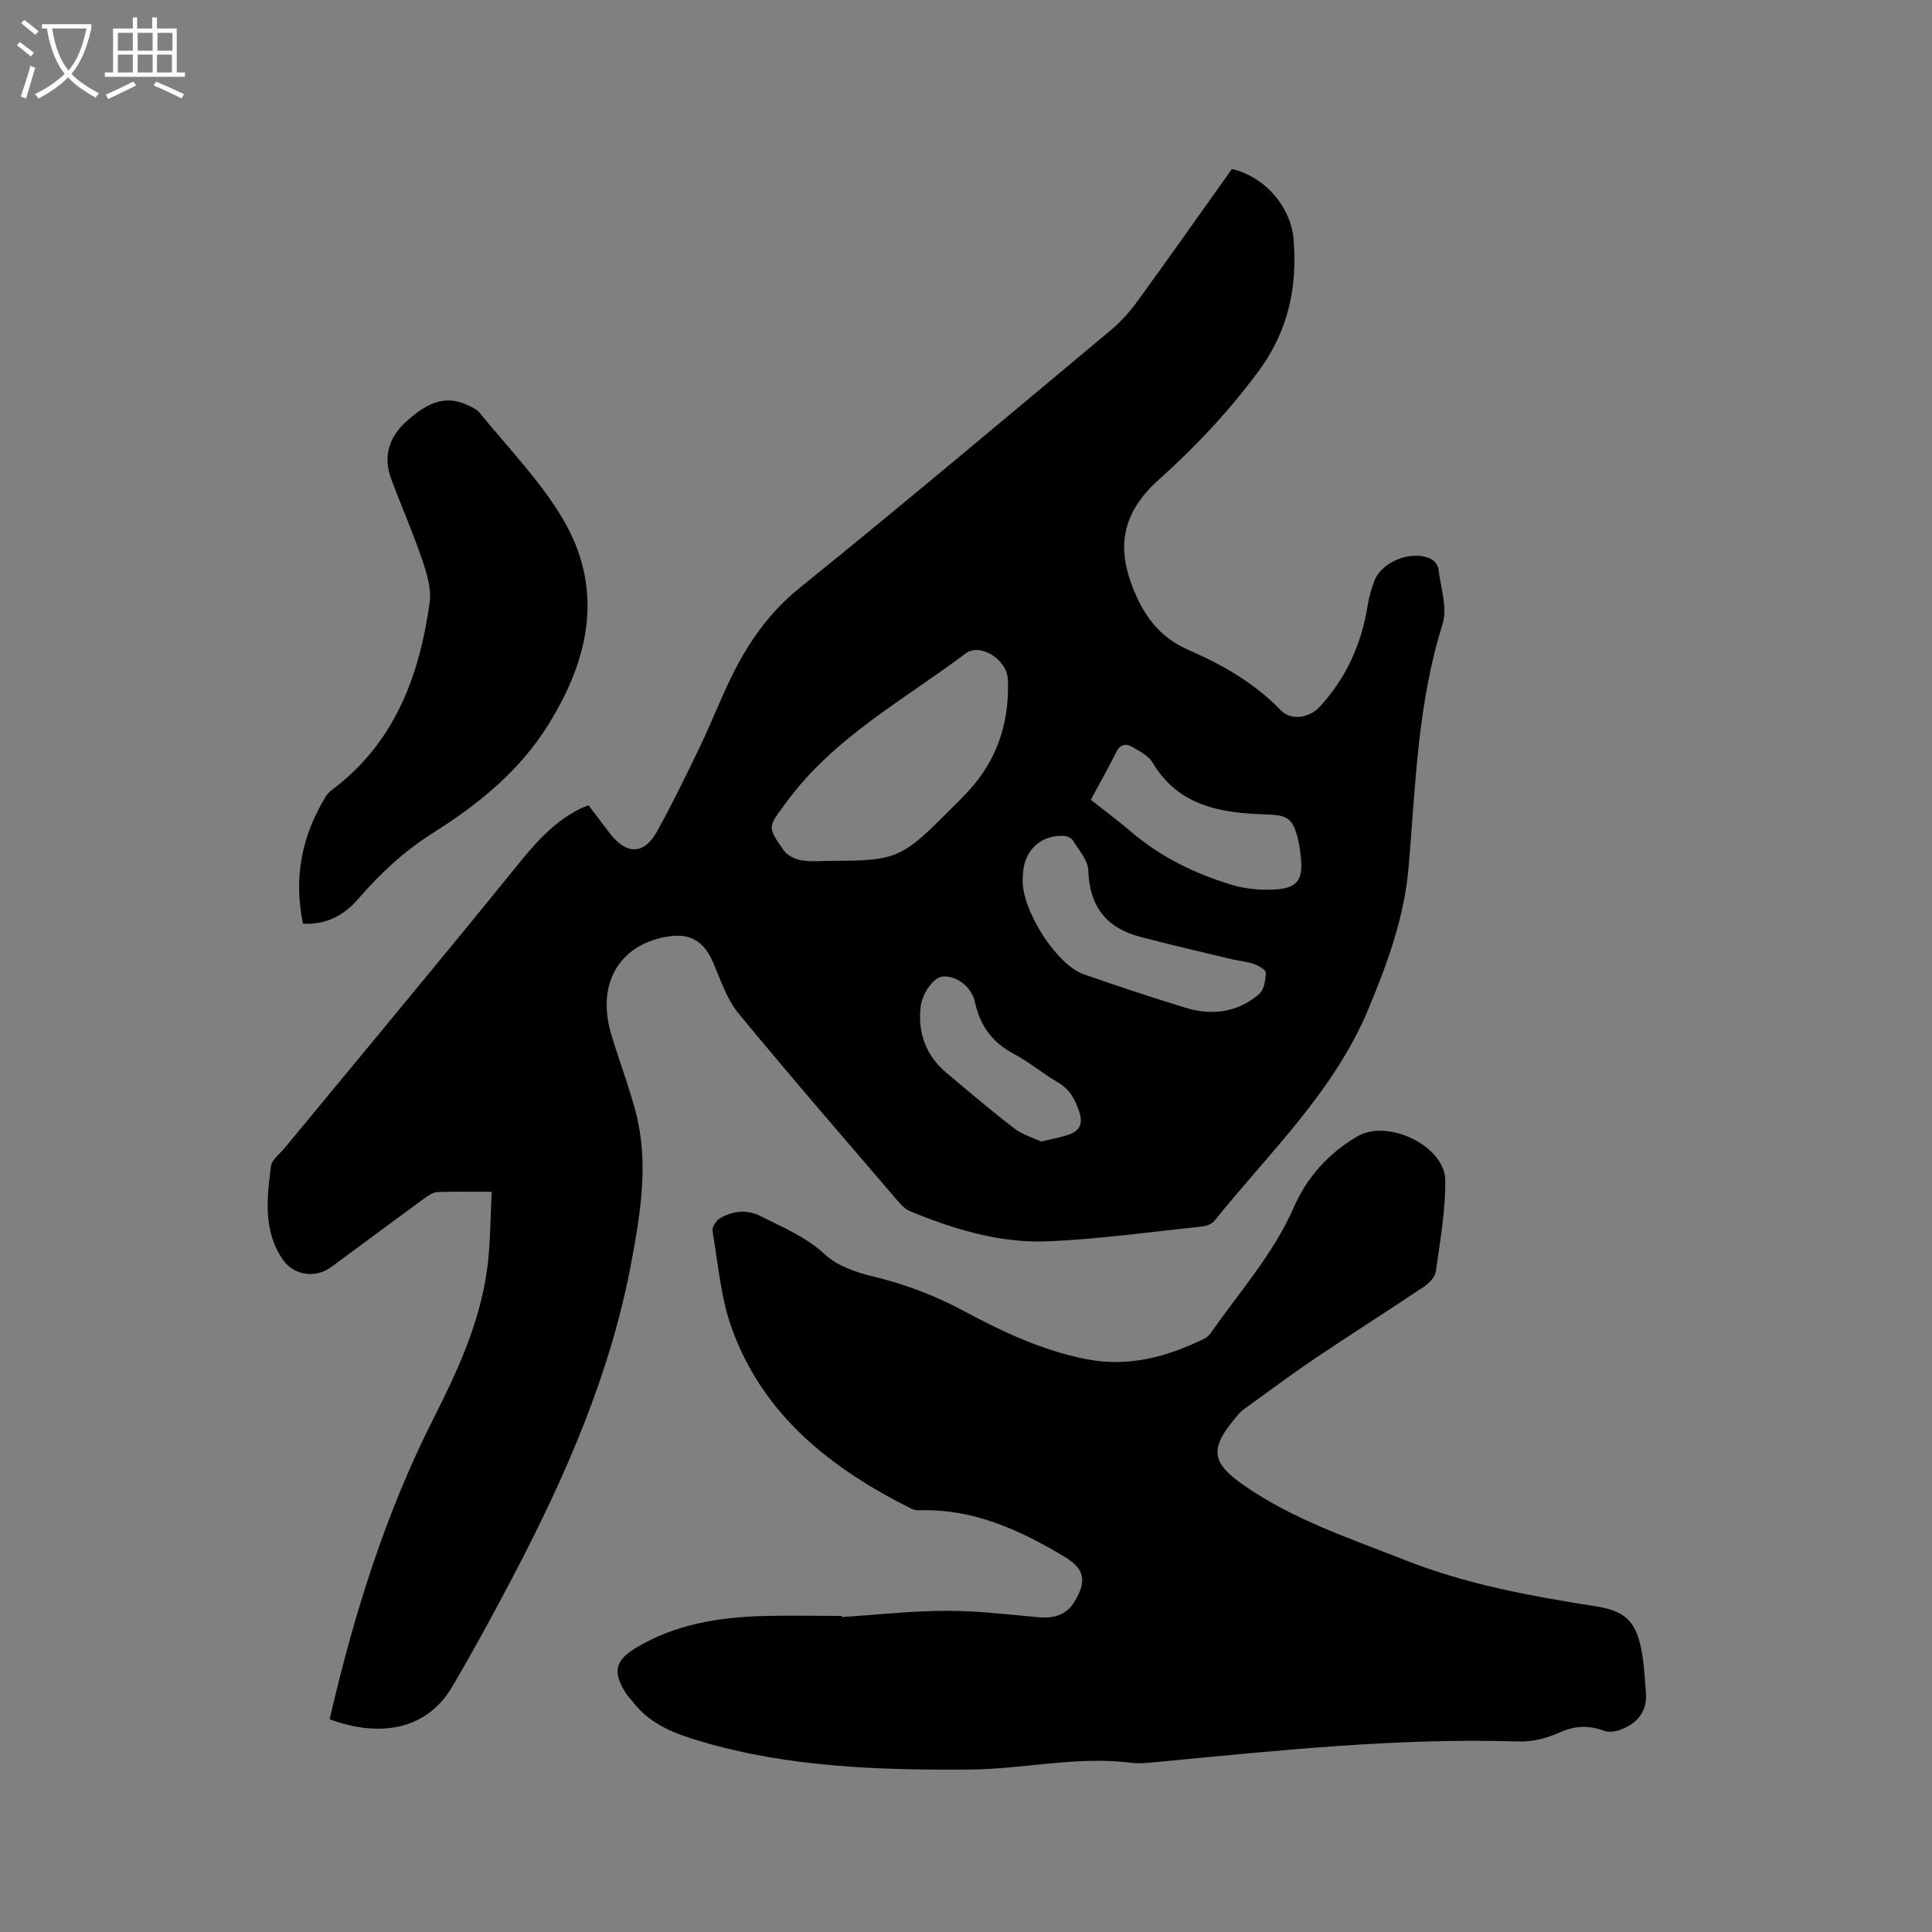 <svg enable-background="new 0 0 400 400" viewBox="0 0 400 400" xmlns="http://www.w3.org/2000/svg"><rect x="0" y="0" width="400" height="400" fill="#808080" stroke="none"/><path d="m6.4 11.7c-1-.8-1.9-1.6-2.9-2.3l.6-.7c.9.7 1.9 1.4 2.9 2.2zm-2.1 8.3c.7-2.1 1.4-4.2 2-6.4.2.1.6.3 1 .4-.7 2.3-1.3 4.4-1.9 6.4zm3-12.8c-1.1-.9-2.1-1.7-2.9-2.4l.6-.7c1 .8 2 1.5 3 2.4zm1.4-1.3v-.9h10.2v.9c-.9 4.2-2.3 7.3-4.1 9.4 1.3 1.4 3.2 2.7 5.7 4-.2.2-.4.5-.7.9-2.5-1.4-4.4-2.7-5.7-4.2-1.4 1.5-3.5 3-6.1 4.4 0 0 0 0-.1-.1-.3-.4-.5-.7-.7-.8 2.7-1.3 4.7-2.8 6.2-4.2-1.8-2.2-3-5.3-3.7-9.4zm9.2 0h-7.1c.6 3.8 1.7 6.7 3.4 8.7 1.7-2 2.9-4.8 3.7-8.7z" fill="#fbfcfa"/><path d="m31.6 3.6h.9v2.3h4.1v9.1h1.7v.9h-16.6v-.9h1.7v-9.1h4.1v-2.3h.9v2.3h3.1v-2.3zm-4 13.3.6.8c-1.9.9-3.8 1.9-5.8 2.8-.2-.3-.3-.6-.5-.9 2-.9 3.9-1.8 5.7-2.7zm-3.2-10.1v3.7h3.1v-3.7zm0 4.5v3.7h3.1v-3.7zm4.1-4.5v3.7h3.1v-3.7zm0 4.5v3.7h3.1v-3.7zm9.1 9.1c-2.1-1.1-4.1-2-5.8-2.7l.5-.8c2.2.9 4.1 1.8 5.8 2.6zm-1.9-13.6h-3.1v3.7h3.1zm-3.2 4.5v3.7h3.1v-3.7z" fill="#fbfcfa"/><path d="m68.25 355.94c5.02-21.7 11.54-42.63 21.58-62.41 4.88-9.62 9.41-19.52 10.97-30.35.76-5.29.69-10.69 1.01-16.43-4.29 0-7.77-.1-11.24.06-.95.04-1.95.74-2.77 1.34-6.42 4.69-12.8 9.43-19.19 14.16-3.22 2.39-7.75 1.81-10.03-1.49-4.13-5.98-3.33-12.74-2.48-19.36.17-1.35 1.81-2.53 2.82-3.76 15.38-18.64 30.86-37.21 46.1-55.97 4.5-5.54 8.72-11.22 15.35-14.42.38-.18.78-.31 1.47-.59 1.44 1.89 2.9 3.8 4.35 5.72 3.43 4.55 7.13 4.59 9.8-.23 3.18-5.73 6.05-11.64 8.89-17.54 2.29-4.77 4.2-9.72 6.52-14.47 3.46-7.07 7.76-13.31 14.11-18.44 21.69-17.52 43.01-35.49 64.42-53.36 2.08-1.74 3.96-3.83 5.56-6.03 6.61-9.08 13.07-18.27 19.56-27.38 6.63 1.51 12.19 7.63 12.77 14.58.82 9.89-1.13 19.01-7.24 27.27-6.1 8.24-13 15.61-20.61 22.42-7.98 7.14-9.05 14.58-4.65 24.26 2.36 5.2 5.6 8.81 10.88 11.11 7 3.04 13.6 6.85 19.01 12.45 2.12 2.19 5.89 1.56 8.02-.75 5.48-5.94 8.63-12.93 9.91-20.87.28-1.77.77-3.53 1.41-5.2 1.58-4.12 8.01-6.53 11.88-4.44.64.35 1.29 1.26 1.38 1.98.45 3.83 1.93 8.06.85 11.46-5.18 16.4-5.58 33.41-7.02 50.25-.89 10.48-4.44 20.07-8.36 29.47-7.1 17.02-20.51 29.69-31.84 43.77-.52.64-1.6 1.08-2.46 1.17-10.62 1.12-21.24 2.61-31.9 3.08-9.96.44-19.48-2.45-28.66-6.23-.92-.38-1.74-1.19-2.41-1.97-11.1-12.97-22.3-25.85-33.14-39.03-2.4-2.92-3.65-6.84-5.18-10.41-1.96-4.57-4.86-6.29-9.76-5.41-9.84 1.77-14.45 9.83-11.39 20.15 1.59 5.37 3.62 10.62 5.05 16.03 2.77 10.44 1.05 20.89-.87 31.2-4.3 23.03-13.6 44.25-24.39 64.85-4.07 7.77-8.26 15.48-12.71 23.04-5.45 9.28-15.5 10.43-25.37 6.72zm104.41-177.72c12.56 0 14.14-.64 22.98-9.51 2.32-2.33 4.75-4.59 6.75-7.17 4.72-6.09 6.58-13.23 6.28-20.81-.17-4.27-5.78-7.67-8.73-5.45-12.89 9.69-27.37 17.43-37.19 30.9-3.64 4.99-4.09 4.79-.48 9.88.75 1.07 2.39 1.86 3.73 2.07 2.17.34 4.44.09 6.66.09zm39.07 3.95c-.14 6.35 6.99 17.57 12.67 19.55 6.98 2.44 14.01 4.77 21.08 6.93 5.48 1.67 10.78.97 15.21-2.84 1.02-.88 1.33-2.89 1.39-4.41.02-.58-1.47-1.47-2.42-1.8-1.48-.52-3.09-.64-4.62-1-6.34-1.52-12.69-2.99-18.99-4.64-7.02-1.84-10.5-6.34-10.73-13.76-.07-2.11-1.97-4.21-3.2-6.21-.32-.52-1.25-.91-1.91-.94-4.78-.18-8.15 3.01-8.41 7.85-.03.42-.05.85-.07 1.27zm14.11-16.59c2.91 2.3 5.71 4.38 8.36 6.64 6.06 5.18 13.07 8.6 20.59 10.91 2.86.88 6.04 1.21 9.03 1.04 4.79-.26 6-2 5.51-6.65-.14-1.36-.32-2.74-.66-4.06-1.04-4.09-2.28-4.72-6.46-4.84-9.31-.27-18.19-1.64-23.6-10.76-.84-1.41-2.67-2.33-4.19-3.22-1.33-.78-2.52-.54-3.34 1.11-1.59 3.22-3.36 6.35-5.24 9.83zm-10.26 70.77c2.1-.51 3.66-.81 5.17-1.26 2.63-.78 3.66-2.15 2.62-5.15-.88-2.54-1.98-4.47-4.36-5.86-3.11-1.81-5.9-4.18-9.07-5.86-4.44-2.35-7-5.78-8.07-10.67-.72-3.32-3.81-5.53-6.59-5.39-1.92.1-4.38 3.41-4.69 6.42-.56 5.45 1.18 10.03 5.4 13.57 4.63 3.88 9.23 7.81 14.02 11.49 1.7 1.3 3.91 1.92 5.57 2.71z"/><path d="m174.29 334.8c7.19-.47 14.37-1.27 21.56-1.3 6.33-.02 12.67.73 18.98 1.32 3.24.3 5.91-.33 7.66-3.26 2.59-4.32 2.07-6.78-2.23-9.34-9.19-5.48-18.76-9.87-29.83-9.53-.61.02-1.29-.09-1.83-.37-16.54-8.3-30.6-19.27-37.1-37.33-2.29-6.37-2.83-13.39-3.98-20.14-.13-.78.74-2.14 1.52-2.6 2.69-1.61 5.66-1.89 8.51-.43 4.56 2.35 9.3 4.22 13.24 7.9 2.53 2.36 6.4 3.7 9.9 4.54 6.65 1.6 12.89 3.96 18.91 7.19 8.02 4.31 16.24 8.18 25.31 9.95 8.77 1.72 16.76-.48 24.51-4.27.53-.26 1-.78 1.35-1.28 5.94-8.48 12.89-16.28 17.12-25.93 2.74-6.26 7.2-11.17 13.16-14.66 6.25-3.66 18.12 1.97 18.18 9.13.05 6.29-1.09 12.6-1.96 18.86-.16 1.13-1.34 2.39-2.39 3.1-7.47 5.01-15.08 9.82-22.54 14.85-5.08 3.42-9.99 7.09-14.95 10.68-.59.43-1.06 1.04-1.54 1.6-5.48 6.48-5.1 9.34 1.77 14.1 10.22 7.08 21.9 10.93 33.32 15.44 12.73 5.02 26 7.44 39.39 9.54 5.99.94 8.29 2.95 9.48 8.9.58 2.89.69 5.87.95 8.82.36 4.1-1.79 6.6-5.44 7.9-1 .36-2.33.5-3.28.14-3.16-1.17-6-1.05-9.16.38-2.59 1.17-5.65 1.95-8.47 1.86-24.98-.8-49.74 1.86-74.53 4.21-1.89.18-3.84.43-5.7.19-11.28-1.42-22.37 1.34-33.58 1.41-18.7.12-37.29-.47-55.41-5.81-5.33-1.57-10.46-3.45-14.05-8.06-.52-.67-1.14-1.27-1.59-1.98-2.79-4.44-2.2-6.79 2.28-9.45 7.99-4.74 16.81-6.21 25.9-6.48 5.51-.16 11.03-.03 16.54-.03.01.08.01.16.02.24z"/><path d="m62.74 191.24c-2.02-9.61-.22-18.27 4.73-26.37.32-.52.8-.99 1.3-1.36 12.94-9.71 18.08-23.56 20.19-38.83.39-2.85-.62-6.07-1.59-8.91-1.91-5.6-4.3-11.04-6.37-16.59-1.76-4.73-.44-8.76 3.25-12.03 3.62-3.21 7.49-5.69 12.59-3.26.85.41 1.84.8 2.4 1.5 5.79 7.14 12.34 13.83 17.05 21.64 8.85 14.66 5.9 29.14-2.82 43.09-6.01 9.62-14.48 16.44-23.86 22.35-5.88 3.71-10.88 8.34-15.4 13.59-2.86 3.31-6.44 5.43-11.47 5.18z"/></svg>